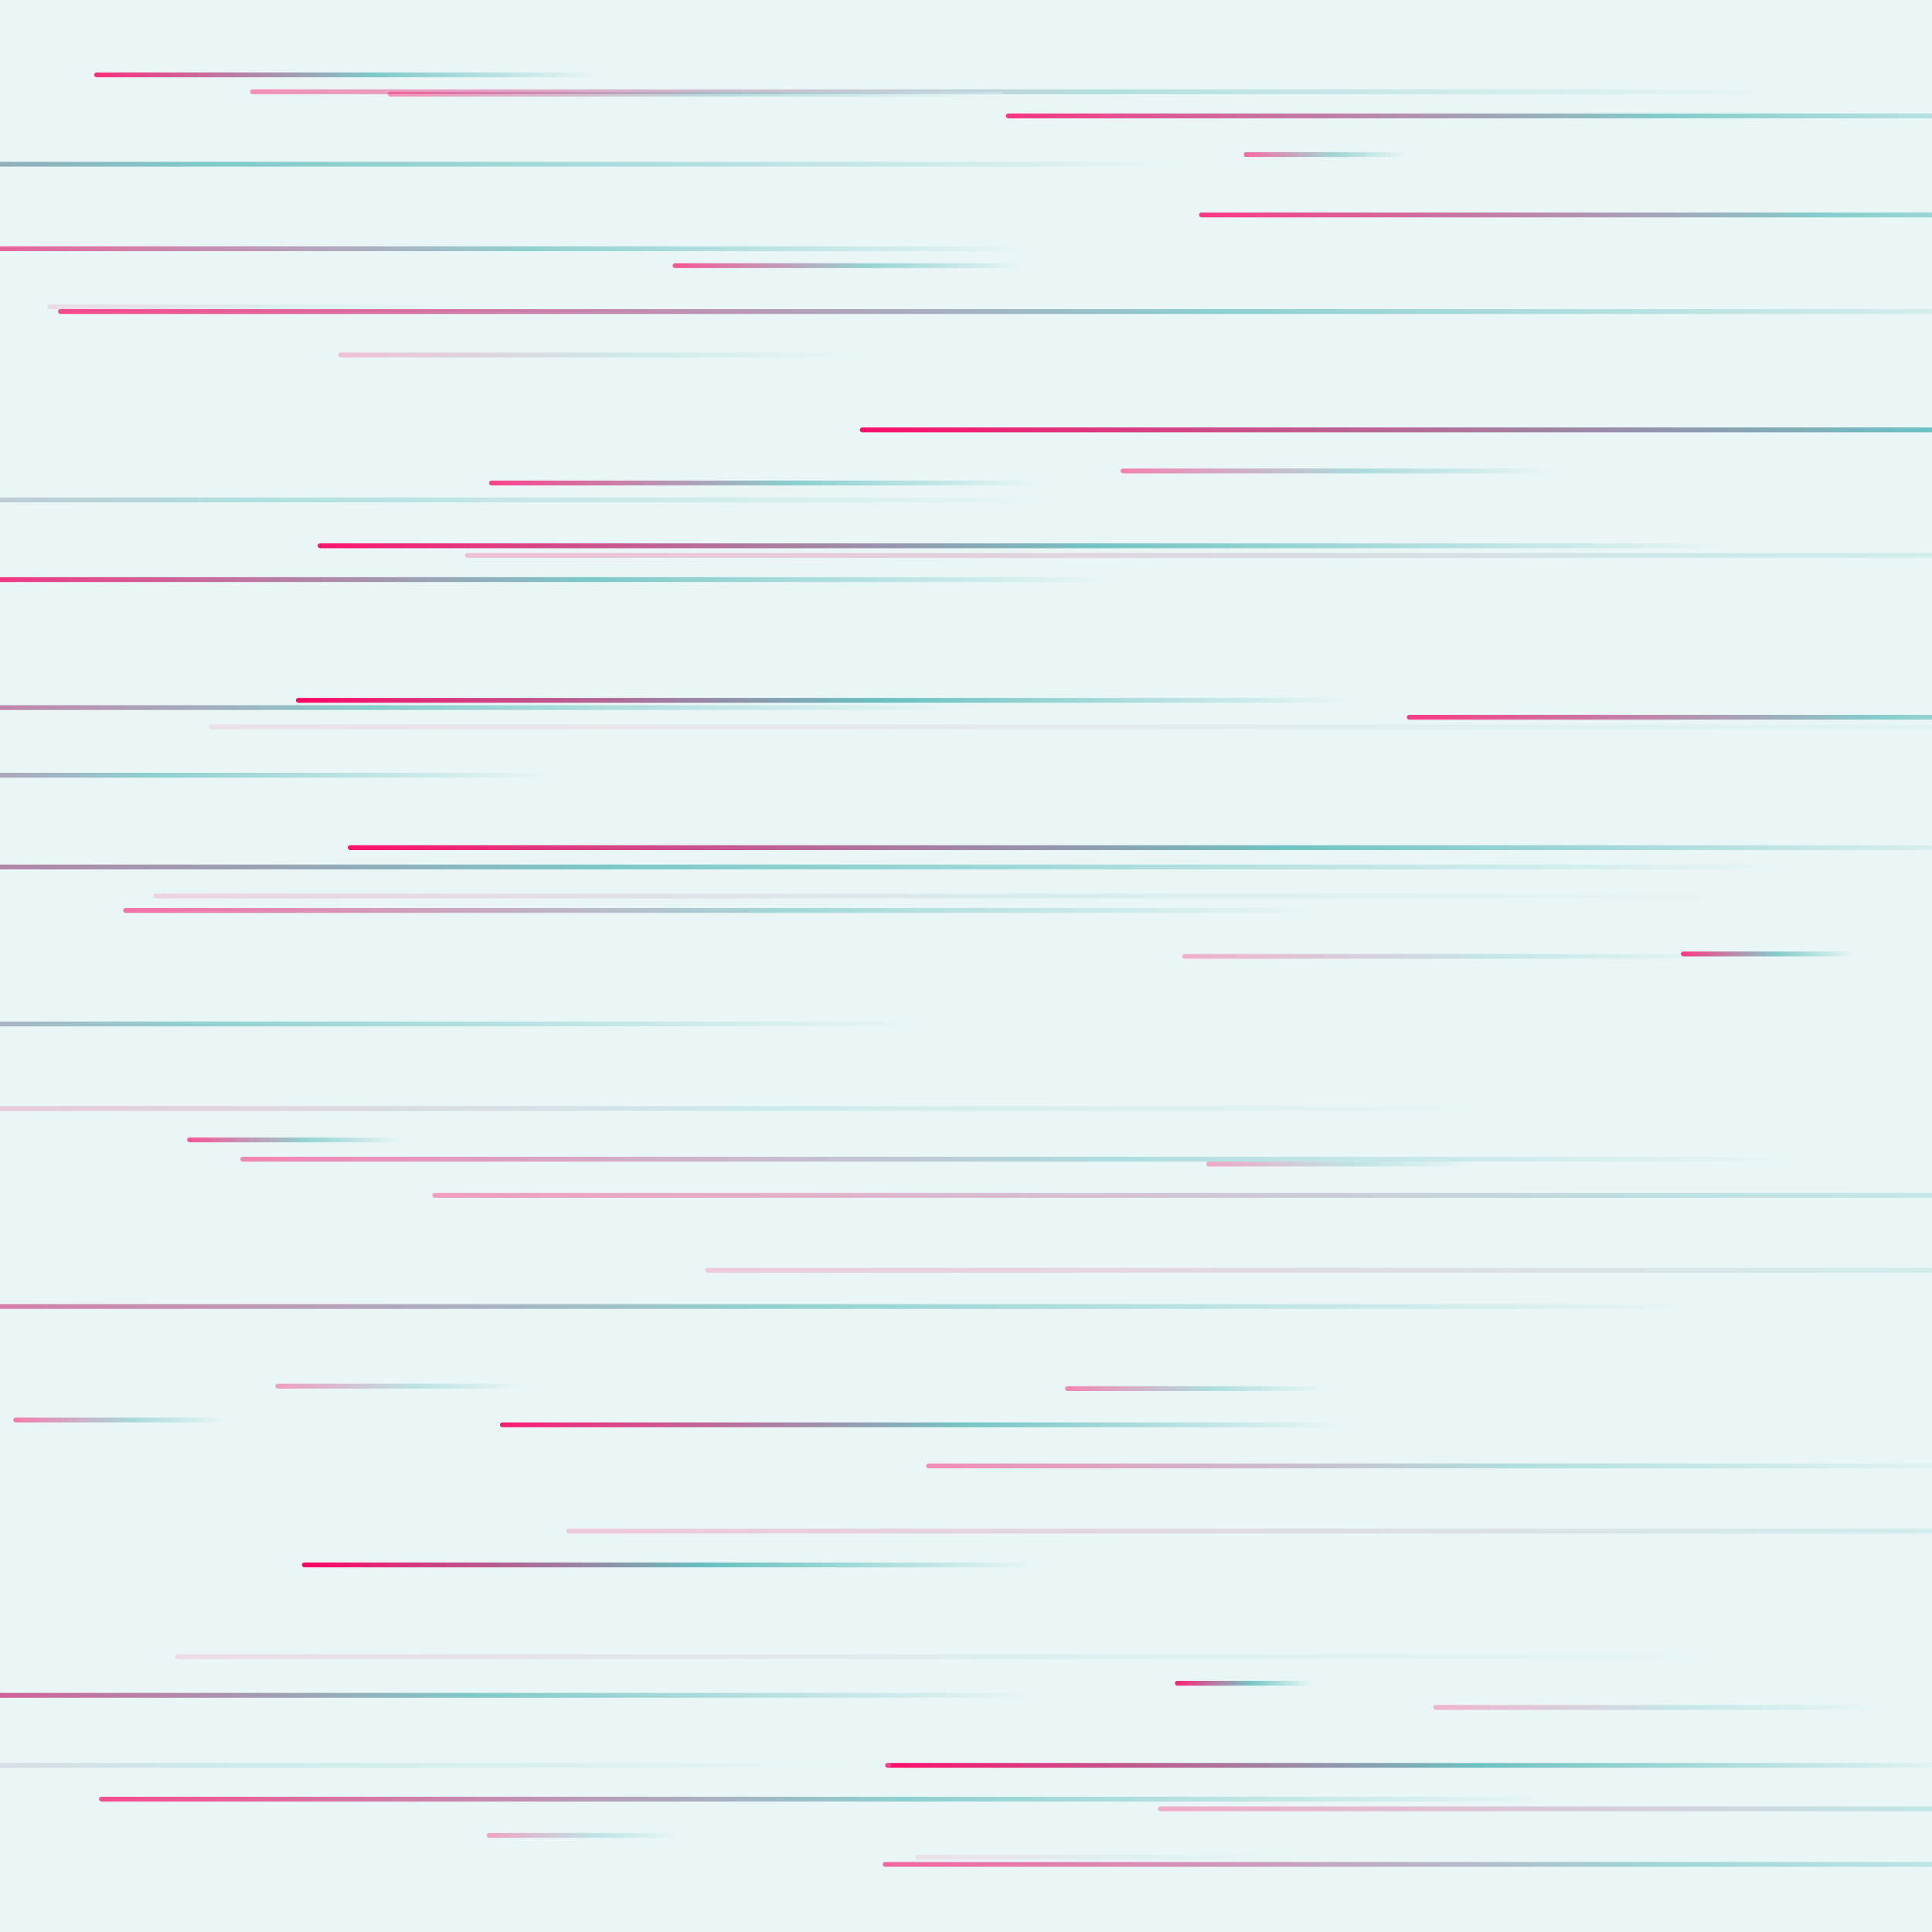 <svg xmlns="http://www.w3.org/2000/svg" version="1.1" xmlns:xlink="http://www.w3.org/1999/xlink" xmlns:svgjs="http://svgjs.dev/svgjs" viewBox="0 0 800 800"><defs><linearGradient x1="50%" y1="0%" x2="50%" y2="100%" id="ffflurry-grad" gradientTransform="rotate(270)"><stop stop-color="rgb(234, 246, 246)" stop-opacity="1" offset="0%"></stop><stop stop-color="rgb(102, 191, 191)" stop-opacity="1" offset="45%"></stop><stop stop-color="rgb(255, 0, 99)" stop-opacity="1" offset="100%"></stop></linearGradient></defs><rect width="100%" height="100%" fill="#eaf6f6"></rect><g fill="url(#ffflurry-grad)"><rect width="860" height="2" x="24" y="128" rx="1" transform="rotate(180, 454, 129)" opacity="0.71"></rect><rect width="643" height="2" x="103.5" y="37" rx="1" transform="rotate(180, 425, 38)" opacity="0.41"></rect><rect width="1100" height="2" x="-353" y="358" rx="1" transform="rotate(180, 197, 359)" opacity="0.84"></rect><rect width="447" height="2" x="366.5" y="730" rx="1" transform="rotate(180, 590, 731)" opacity="0.94"></rect><rect width="706" height="2" x="144" y="350" rx="1" transform="rotate(180, 497, 351)" opacity="0.93"></rect><rect width="469" height="2" x="496.5" y="88" rx="1" transform="rotate(180, 731, 89)" opacity="0.77"></rect><rect width="679" height="2" x="63.5" y="370" rx="1" transform="rotate(180, 403, 371)" opacity="0.14"></rect><rect width="558" height="2" x="-154" y="292" rx="1" transform="rotate(180, 125, 293)" opacity="0.75"></rect><rect width="491" height="2" x="416.5" y="47" rx="1" transform="rotate(180, 662, 48)" opacity="0.78"></rect><rect width="233" height="2" x="489.5" y="395" rx="1" transform="rotate(180, 606, 396)" opacity="0.29"></rect><rect width="57" height="2" x="486.5" y="696" rx="1" transform="rotate(180, 515, 697)" opacity="0.86"></rect><rect width="189" height="2" x="593.5" y="706" rx="1" transform="rotate(180, 688, 707)" opacity="0.28"></rect><rect width="614" height="2" x="-245" y="730" rx="1" transform="rotate(180, 62, 731)" opacity="0.22"></rect><rect width="104" height="2" x="114" y="573" rx="1" transform="rotate(180, 166, 574)" opacity="0.37"></rect><rect width="647" height="2" x="99.5" y="479" rx="1" transform="rotate(180, 423, 480)" opacity="0.46"></rect><rect width="763" height="2" x="-322.5" y="206" rx="1" transform="rotate(180, 59, 207)" opacity="0.44"></rect><rect width="461" height="2" x="-35.5" y="102" rx="1" transform="rotate(180, 195, 103)" opacity="0.68"></rect><rect width="439" height="2" x="122.5" y="289" rx="1" transform="rotate(180, 342, 290)" opacity="0.98"></rect><rect width="166" height="2" x="379" y="768" rx="1" transform="rotate(180, 462, 769)" opacity="0.09"></rect><rect width="488" height="2" x="-26" y="239" rx="1" transform="rotate(180, 218, 240)" opacity="0.84"></rect><rect width="967" height="2" x="192.5" y="229" rx="1" transform="rotate(180, 676, 230)" opacity="0.22"></rect><rect width="255" height="2" x="160.5" y="38" rx="1" transform="rotate(180, 288, 39)" opacity="0.38"></rect><rect width="145" height="2" x="278.5" y="109" rx="1" transform="rotate(180, 351, 110)" opacity="0.65"></rect><rect width="348" height="2" x="207" y="589" rx="1" transform="rotate(180, 381, 590)" opacity="0.89"></rect><rect width="800" height="2" x="356" y="177" rx="1" transform="rotate(180, 756, 178)" opacity="0.95"></rect><rect width="181" height="2" x="19.5" y="126" rx="1" transform="rotate(180, 110, 127)" opacity="0.11"></rect><rect width="180" height="2" x="464" y="194" rx="1" transform="rotate(180, 554, 195)" opacity="0.47"></rect><rect width="208" height="2" x="39" y="30" rx="1" transform="rotate(180, 143, 31)" opacity="0.81"></rect><rect width="306" height="2" x="125" y="647" rx="1" transform="rotate(180, 278, 648)" opacity="0.99"></rect><rect width="89" height="2" x="77.5" y="471" rx="1" transform="rotate(180, 122, 472)" opacity="0.66"></rect><rect width="373" height="2" x="-144.5" y="320" rx="1" transform="rotate(180, 42, 321)" opacity="0.71"></rect><rect width="1003" height="2" x="234.5" y="633" rx="1" transform="rotate(180, 736, 634)" opacity="0.19"></rect><rect width="918" height="2" x="292" y="525" rx="1" transform="rotate(180, 751, 526)" opacity="0.18"></rect><rect width="678" height="2" x="-292" y="423" rx="1" transform="rotate(180, 47, 424)" opacity="0.68"></rect><rect width="694" height="2" x="-69" y="458" rx="1" transform="rotate(180, 278, 459)" opacity="0.21"></rect><rect width="220" height="2" x="140" y="146" rx="1" transform="rotate(180, 250, 147)" opacity="0.22"></rect><rect width="79" height="2" x="201.5" y="759" rx="1" transform="rotate(180, 241, 760)" opacity="0.34"></rect><rect width="227" height="2" x="202.5" y="199" rx="1" transform="rotate(180, 316, 200)" opacity="0.73"></rect><rect width="111" height="2" x="499.5" y="481" rx="1" transform="rotate(180, 555, 482)" opacity="0.32"></rect><rect width="89" height="2" x="5.5" y="587" rx="1" transform="rotate(180, 50, 588)" opacity="0.51"></rect><rect width="72" height="2" x="696" y="394" rx="1" transform="rotate(180, 732, 395)" opacity="0.77"></rect><rect width="914" height="2" x="-421" y="67" rx="1" transform="rotate(180, 36, 68)" opacity="0.82"></rect><rect width="518" height="2" x="-93" y="701" rx="1" transform="rotate(180, 166, 702)" opacity="0.81"></rect><rect width="604" height="2" x="41" y="744" rx="1" transform="rotate(180, 343, 745)" opacity="0.69"></rect><rect width="585" height="2" x="365.5" y="771" rx="1" transform="rotate(180, 658, 772)" opacity="0.58"></rect><rect width="966" height="2" x="179" y="494" rx="1" transform="rotate(180, 662, 495)" opacity="0.36"></rect><rect width="443" height="2" x="383.5" y="606" rx="1" transform="rotate(180, 605, 607)" opacity="0.43"></rect><rect width="876" height="2" x="-169" y="540" rx="1" transform="rotate(180, 269, 541)" opacity="0.67"></rect><rect width="496" height="2" x="51" y="376" rx="1" transform="rotate(180, 299, 377)" opacity="0.54"></rect><rect width="108" height="2" x="441" y="574" rx="1" transform="rotate(180, 495, 575)" opacity="0.46"></rect><rect width="1039" height="2" x="86.5" y="300" rx="1" transform="rotate(180, 606, 301)" opacity="0.09"></rect><rect width="351" height="2" x="582.5" y="296" rx="1" transform="rotate(180, 758, 297)" opacity="0.76"></rect><rect width="567" height="2" x="479.5" y="748" rx="1" transform="rotate(180, 763, 749)" opacity="0.31"></rect><rect width="689" height="2" x="72.5" y="685" rx="1" transform="rotate(180, 417, 686)" opacity="0.11"></rect><rect width="585" height="2" x="131.5" y="225" rx="1" transform="rotate(180, 424, 226)" opacity="0.91"></rect><rect width="68" height="2" x="515" y="63" rx="1" transform="rotate(180, 549, 64)" opacity="0.57"></rect></g></svg>